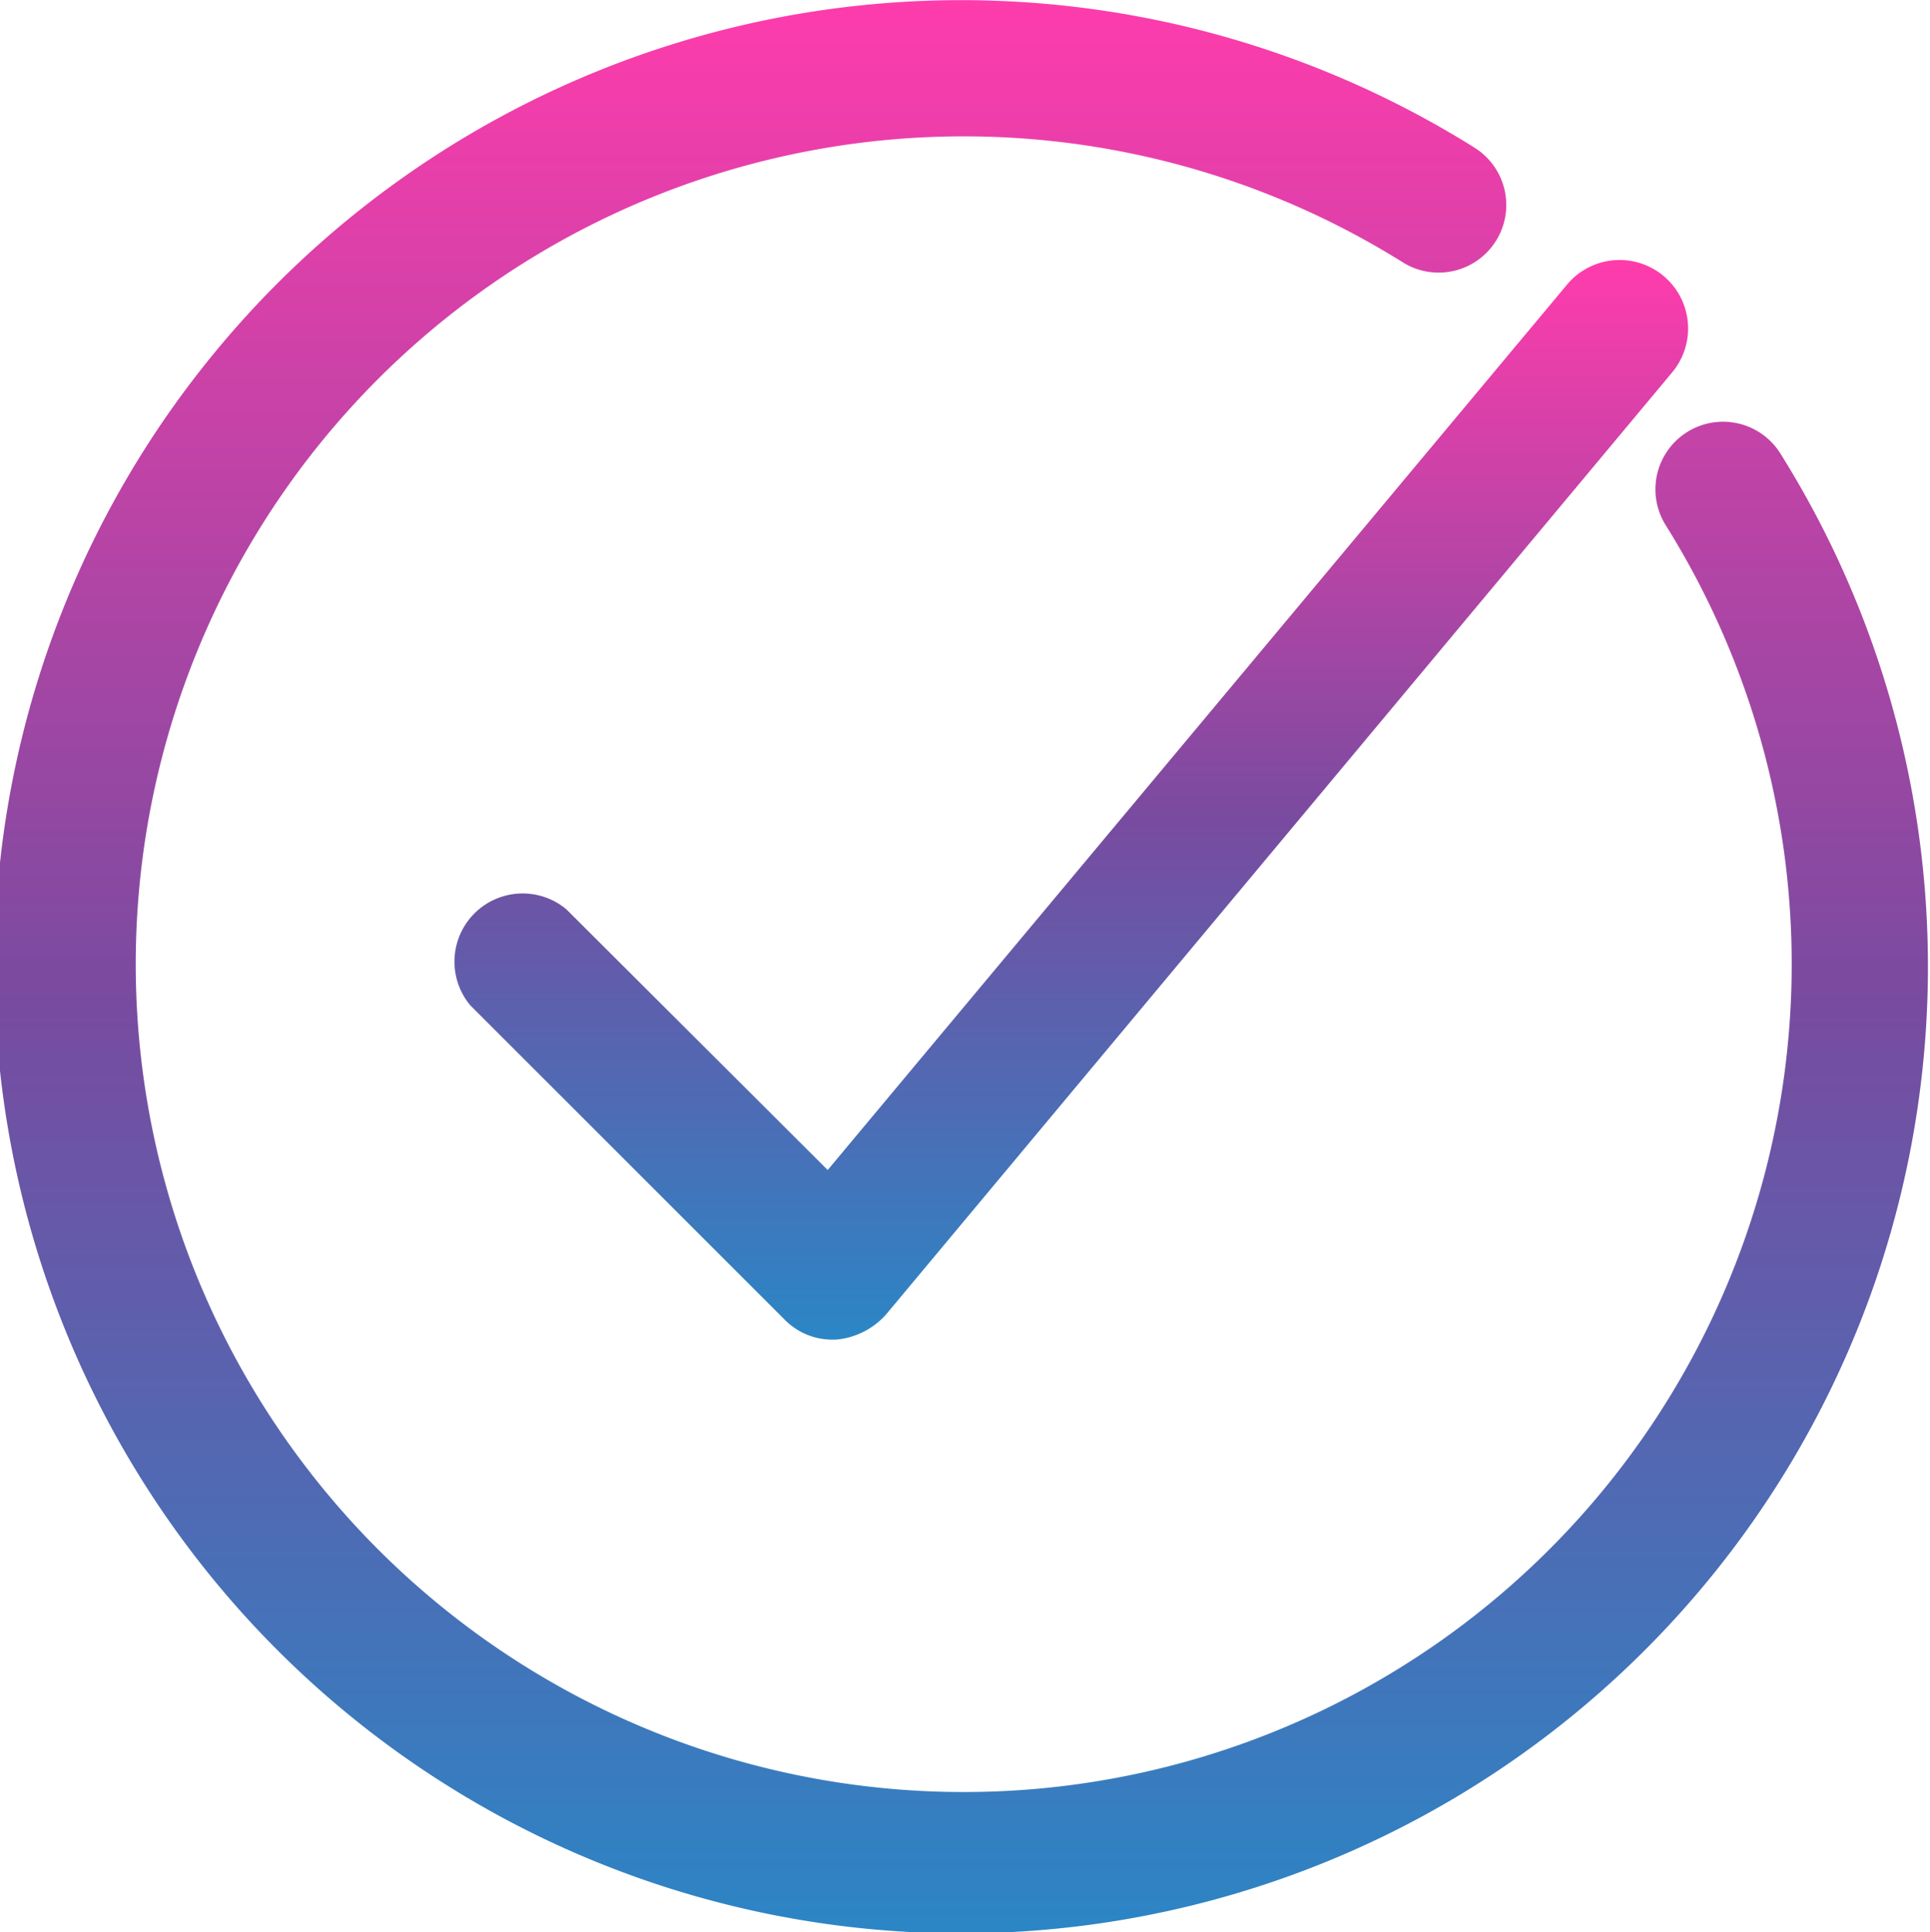 <svg xmlns="http://www.w3.org/2000/svg" xmlns:xlink="http://www.w3.org/1999/xlink" viewBox="0 0 20.093 20.117"><defs><style>.a{fill:url(#a);}</style><linearGradient id="a" x1="0.5" x2="0.5" y2="1" gradientUnits="objectBoundingBox"><stop offset="0" stop-color="#ff3cac"/><stop offset="0.52" stop-color="#784ba0"/><stop offset="1" stop-color="#2b86c5"/></linearGradient></defs><path class="a" d="M34.712,28.831a.71.71,0,0,0-1,1l3.273,3.273a.694.694,0,0,0,.5.208h.035a.792.792,0,0,0,.519-.26l8.191-9.818a.713.713,0,0,0-1.091-.918l-7.706,9.23Z" transform="translate(-28.816 -19.363)"/><path class="a" d="M21.8,7.963a10.065,10.065,0,1,0,3.186,3.186.7.7,0,1,0-1.195.745,8.62,8.62,0,1,1-2.736-2.736A.7.7,0,0,0,21.8,7.963Z" transform="translate(-6.45 -6.426)"/></svg>